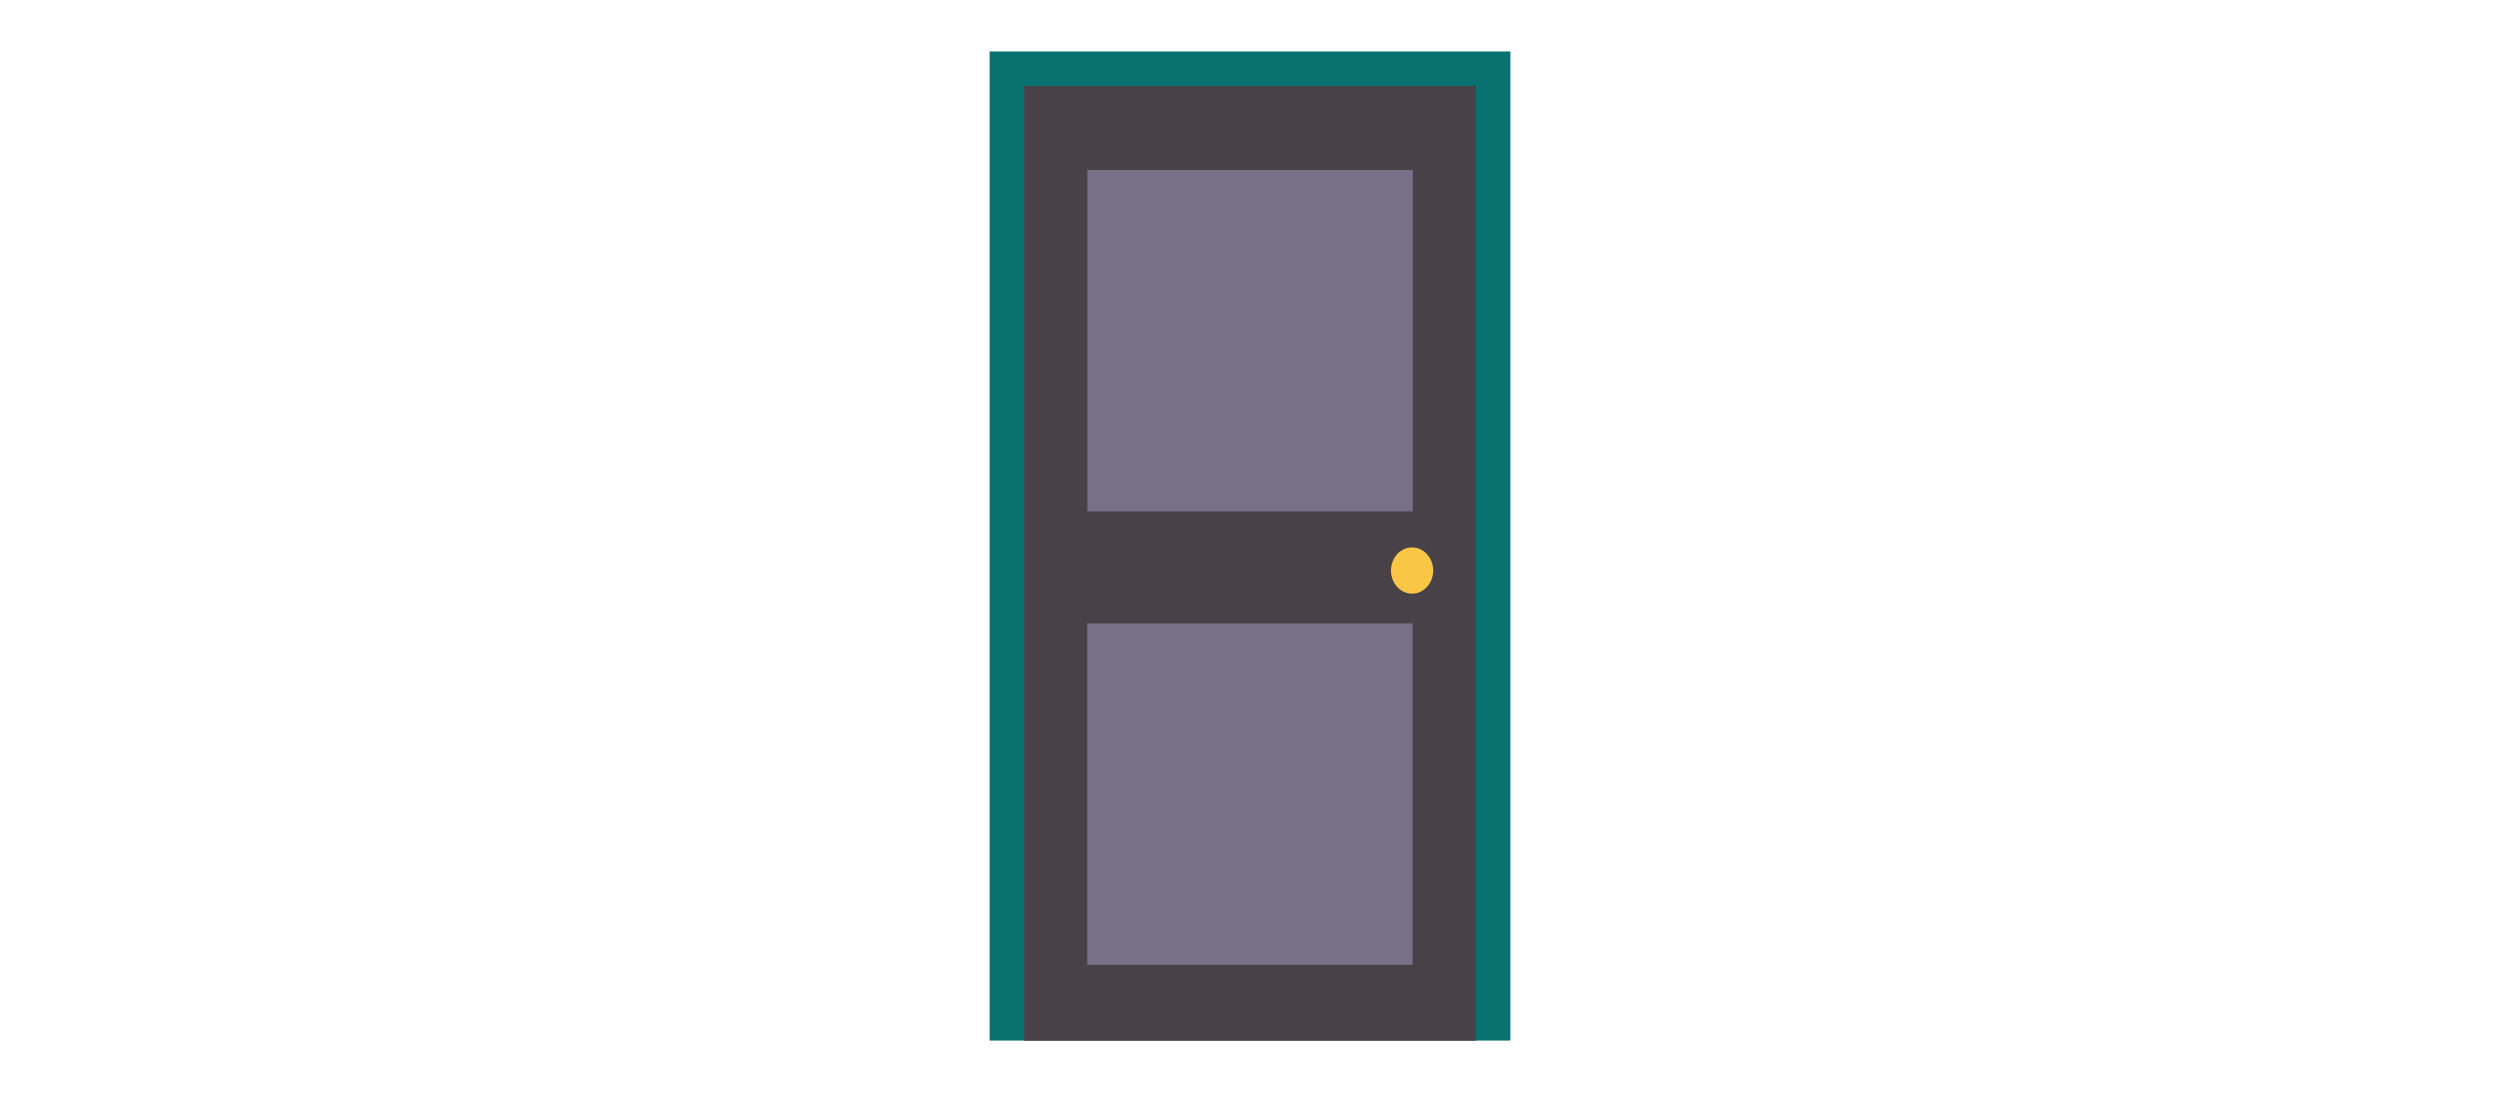 <svg xmlns="http://www.w3.org/2000/svg" viewBox="0 0 248.71 108.94"><defs><style>.cls-1{fill:none;opacity:0.8;}.cls-2{fill:#0a7171;}.cls-3{fill:#484147;}.cls-4{fill:#787087;}.cls-5{fill:#f9c745;}</style></defs><title>Insumo_casa_5</title><g id="Capa_2" data-name="Capa 2"><g id="Layer_1" data-name="Layer 1"><rect class="cls-1" width="248.71" height="108.94"/><path class="cls-2" d="M150.26,103.52H98.45V5.12h51.81Z"/><rect class="cls-3" x="101.89" y="8.56" width="44.94" height="94.97"/><rect class="cls-4" x="108.18" y="16.91" width="32.37" height="33.97"/><rect class="cls-4" x="108.17" y="62.02" width="32.37" height="33.97"/><ellipse class="cls-5" cx="140.48" cy="56.76" rx="2.1" ry="2.3"/></g></g></svg>